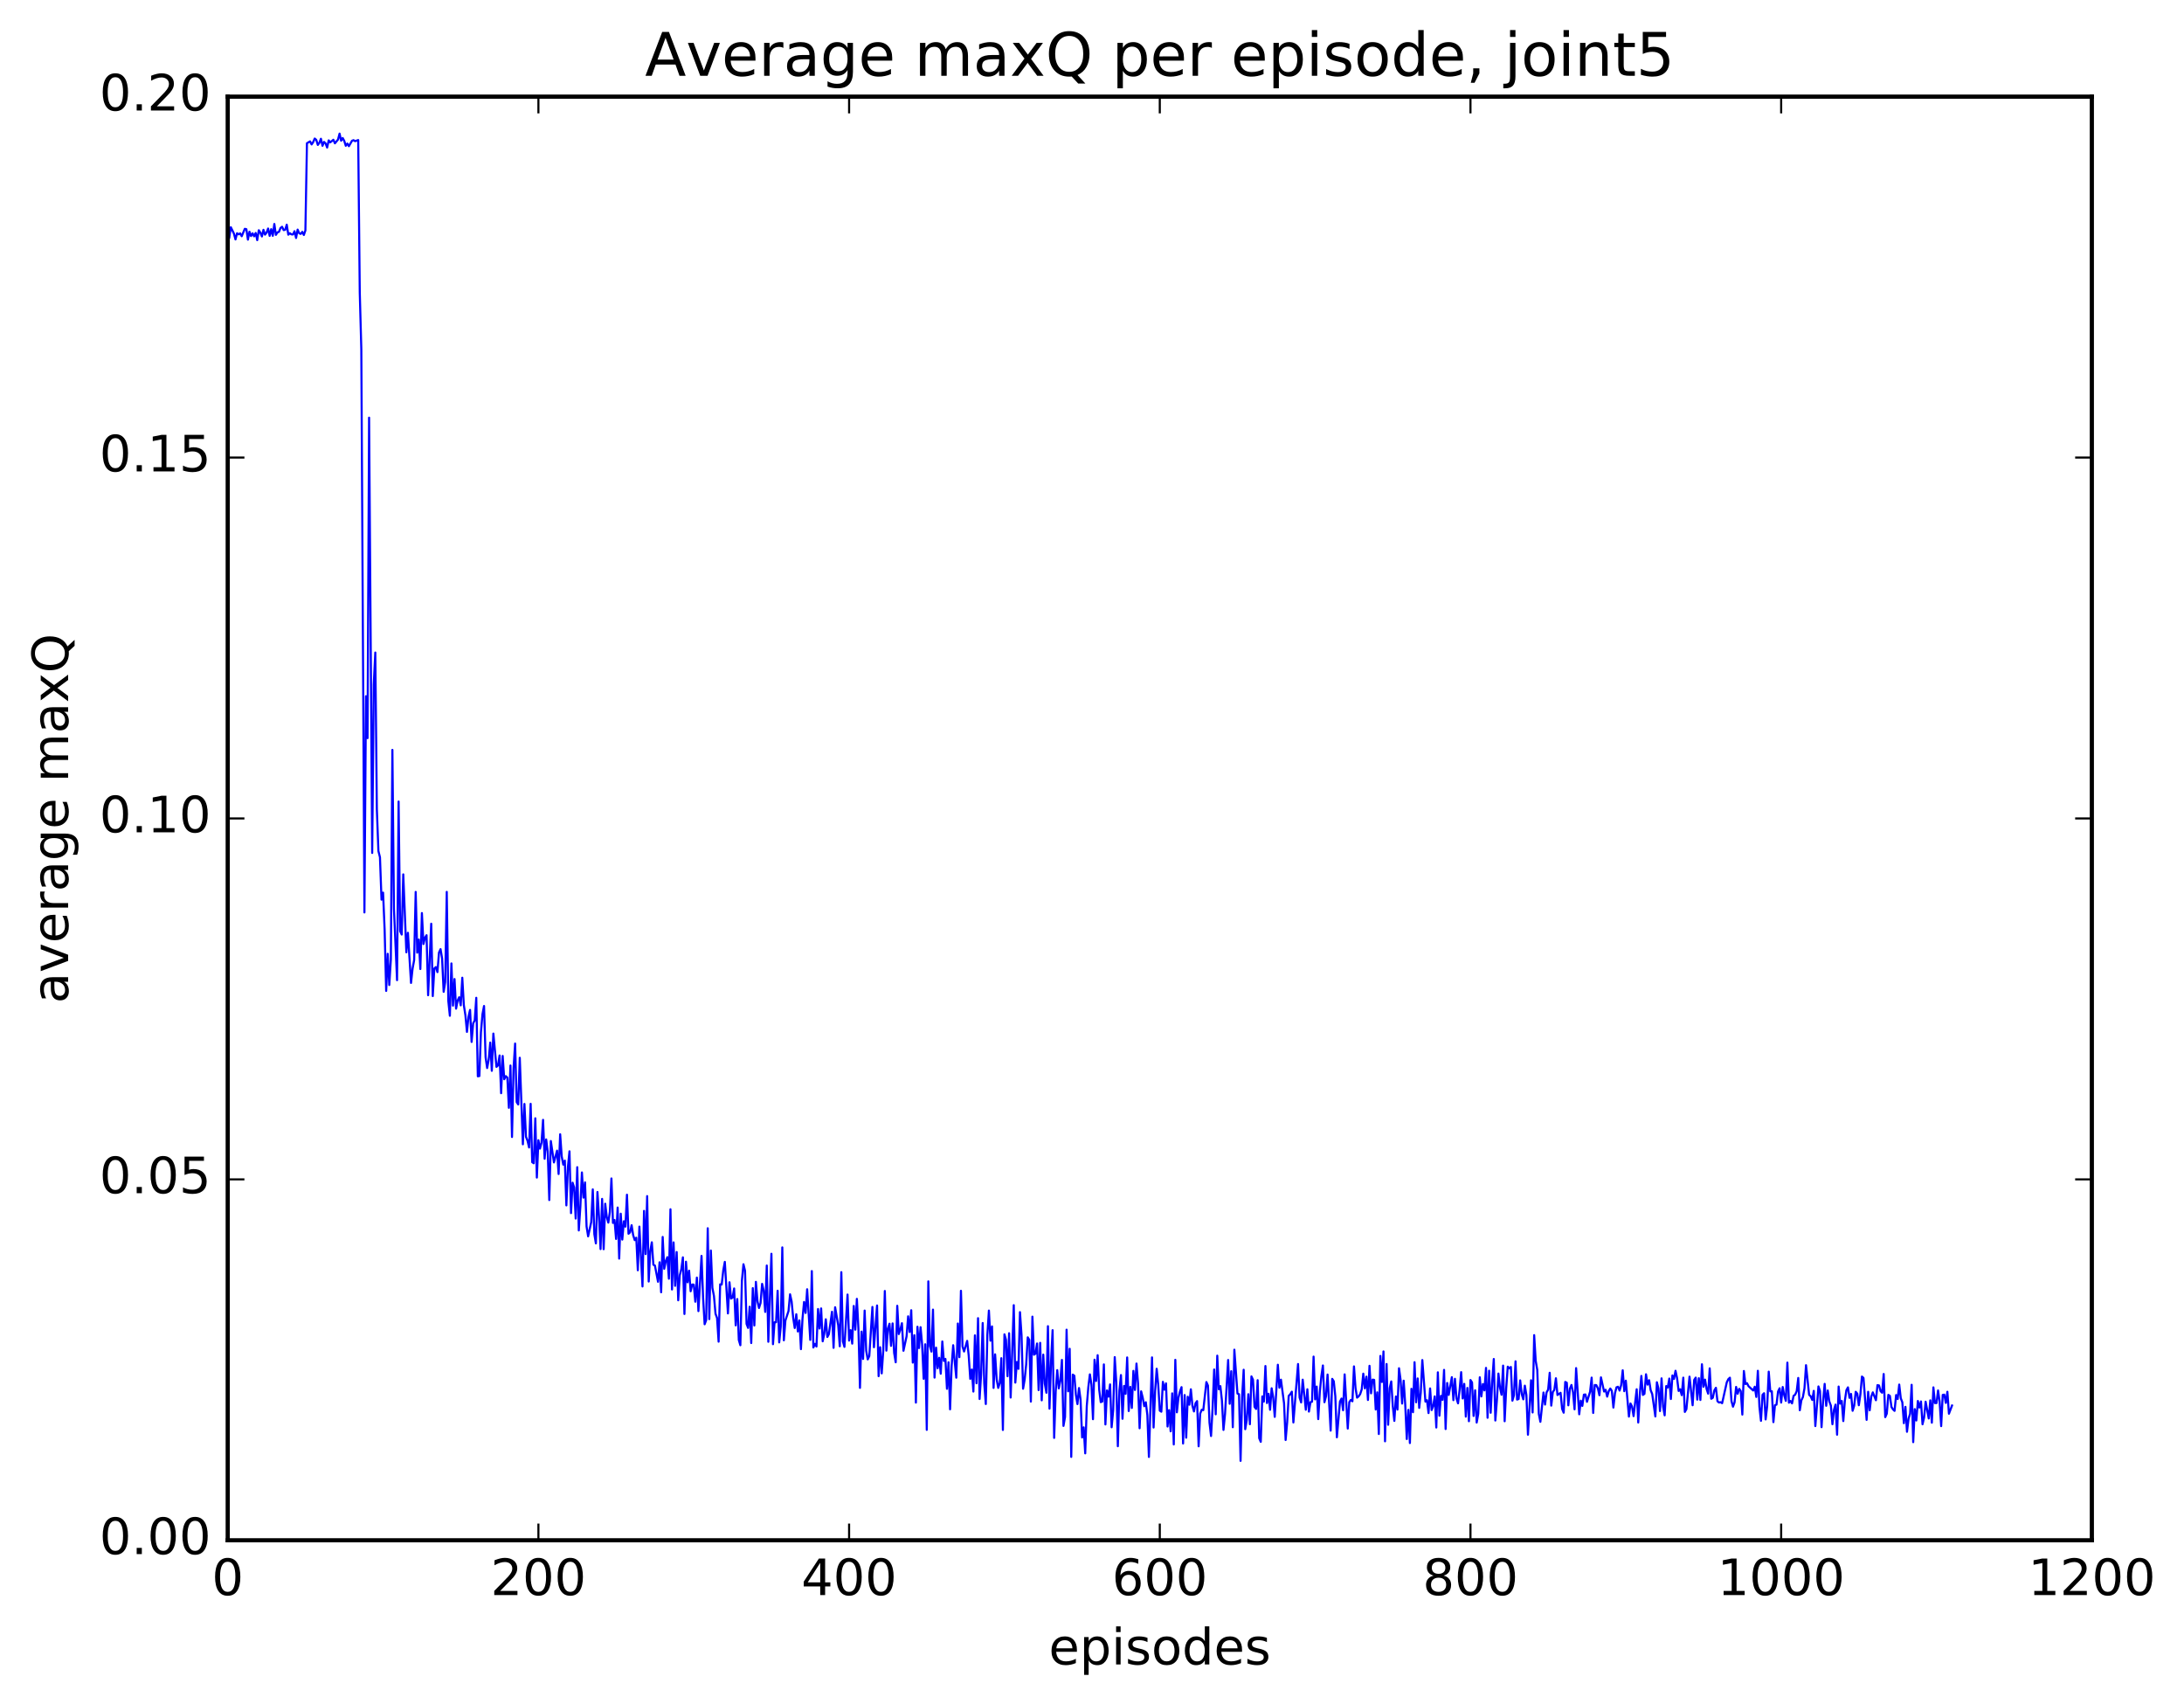 <?xml version="1.0" encoding="utf-8" standalone="no"?>
<!DOCTYPE svg PUBLIC "-//W3C//DTD SVG 1.1//EN"
  "http://www.w3.org/Graphics/SVG/1.1/DTD/svg11.dtd">
<!-- Created with matplotlib (http://matplotlib.org/) -->
<svg height="408pt" version="1.1" viewBox="0 0 523 408" width="523pt" xmlns="http://www.w3.org/2000/svg" xmlns:xlink="http://www.w3.org/1999/xlink">
 <defs>
  <style type="text/css">
*{stroke-linecap:butt;stroke-linejoin:round;stroke-miterlimit:100000;}
  </style>
 </defs>
 <g id="figure_1">
  <g id="patch_1">
   <path d="M 0 408.169 
L 523.403 408.169 
L 523.403 0 
L 0 0 
z
" style="fill:#ffffff;"/>
  </g>
  <g id="axes_1">
   <g id="patch_2">
    <path d="M 54.532 368.742 
L 500.933 368.742 
L 500.933 23.142 
L 54.532 23.142 
z
" style="fill:#ffffff;"/>
   </g>
   <g id="line2d_1">
    <path clip-path="url(#p8a9c9cc03b)" d="M 54.904 56.883 
L 55.276 54.399 
L 56.02 55.93 
L 56.392 57.32 
L 56.764 55.839 
L 57.136 56.11 
L 57.508 55.867 
L 57.88 56.555 
L 58.624 54.781 
L 58.996 54.864 
L 59.368 57.372 
L 59.74 55.472 
L 60.112 56.507 
L 60.484 55.862 
L 60.856 56.572 
L 61.228 55.773 
L 61.6 57.491 
L 61.972 55.12 
L 62.344 55.675 
L 62.717 56.61 
L 63.089 55.019 
L 63.461 56.171 
L 63.833 55.696 
L 64.204 54.707 
L 64.576 56.472 
L 64.948 54.855 
L 65.32 56.451 
L 65.692 53.618 
L 66.064 56.224 
L 66.436 55.632 
L 66.808 55.495 
L 67.18 54.573 
L 67.552 54.294 
L 67.924 55.085 
L 68.296 55.011 
L 68.668 53.794 
L 69.04 56.181 
L 69.412 55.833 
L 69.784 56.107 
L 70.156 56.131 
L 70.528 55.352 
L 70.9 56.973 
L 71.272 54.967 
L 71.644 55.839 
L 72.016 55.999 
L 72.388 55.505 
L 72.76 56.255 
L 73.132 55.171 
L 73.504 34.287 
L 74.249 33.846 
L 74.621 34.574 
L 74.993 34.026 
L 75.365 33.168 
L 75.737 33.486 
L 76.109 34.694 
L 76.481 34.189 
L 76.853 33.219 
L 77.225 34.903 
L 77.597 33.974 
L 77.969 34.345 
L 78.341 35.326 
L 78.713 33.604 
L 79.085 34.081 
L 79.829 33.458 
L 80.201 34.312 
L 80.945 33.41 
L 81.317 31.985 
L 81.689 33.685 
L 82.061 33.041 
L 82.433 33.717 
L 82.805 34.9 
L 83.177 34.368 
L 83.549 34.997 
L 84.293 33.699 
L 84.665 33.557 
L 85.037 33.802 
L 85.781 33.529 
L 86.153 70.062 
L 86.525 83.609 
L 87.269 218.441 
L 87.641 166.674 
L 88.013 176.707 
L 88.385 99.992 
L 89.129 204.196 
L 89.501 163.909 
L 89.873 156.22 
L 90.245 193.776 
L 90.617 203.734 
L 90.989 205.23 
L 91.361 215.375 
L 91.733 213.694 
L 92.105 222.527 
L 92.477 237.226 
L 92.849 228.345 
L 93.221 235.812 
L 93.593 229.77 
L 93.965 179.525 
L 94.337 217.551 
L 95.081 234.652 
L 95.453 191.887 
L 95.825 222.929 
L 96.197 223.729 
L 96.569 209.324 
L 97.312 227.985 
L 97.684 223.317 
L 98.428 235.311 
L 98.8 231.887 
L 99.172 229.859 
L 99.544 213.528 
L 99.916 228.07 
L 100.288 224.928 
L 100.66 231.983 
L 101.032 218.585 
L 101.404 226.002 
L 101.776 224.473 
L 102.148 223.893 
L 102.52 238.259 
L 103.264 221.14 
L 103.636 238.462 
L 104.008 231.84 
L 104.38 231.519 
L 104.752 232.726 
L 105.124 228.047 
L 105.496 227.226 
L 105.868 229.455 
L 106.24 237.44 
L 106.612 235.101 
L 106.984 213.515 
L 107.356 239.609 
L 107.728 243.178 
L 108.1 230.645 
L 108.472 240.749 
L 108.844 234.381 
L 109.216 241.47 
L 109.588 239.53 
L 109.96 238.743 
L 110.332 240.677 
L 110.704 234.066 
L 111.076 240.627 
L 111.448 243.03 
L 111.82 247.034 
L 112.192 243.389 
L 112.564 241.772 
L 112.936 249.439 
L 113.308 244.959 
L 113.68 244.3 
L 114.052 238.874 
L 114.424 257.668 
L 114.796 257.607 
L 115.168 247.109 
L 115.54 242.798 
L 115.912 240.834 
L 116.284 253.107 
L 116.656 255.689 
L 117.028 253.688 
L 117.4 249.596 
L 117.772 256.353 
L 118.144 247.441 
L 118.888 255.408 
L 119.26 255.064 
L 119.632 252.68 
L 120.004 261.713 
L 120.376 252.792 
L 120.749 258.366 
L 121.121 257.63 
L 121.493 257.983 
L 121.865 265.211 
L 122.237 255.086 
L 122.609 272.195 
L 122.981 255.753 
L 123.353 249.825 
L 123.725 263.84 
L 124.097 264.407 
L 124.469 253.232 
L 125.213 273.945 
L 125.585 264.283 
L 125.957 272.16 
L 126.329 273.107 
L 126.701 274.713 
L 127.073 264.252 
L 127.445 278.224 
L 127.817 278.493 
L 128.189 267.72 
L 128.56 281.912 
L 128.933 272.967 
L 129.304 274.976 
L 129.677 273.545 
L 130.048 268.093 
L 130.421 277.408 
L 130.792 272.781 
L 131.165 275.7 
L 131.536 287.293 
L 131.909 273.166 
L 132.653 278.288 
L 133.397 275.461 
L 133.768 281.06 
L 134.141 271.546 
L 134.512 276.829 
L 134.885 278.815 
L 135.256 277.838 
L 135.629 288.571 
L 136 279.379 
L 136.373 275.624 
L 136.744 290.423 
L 137.117 283.134 
L 137.488 284.27 
L 137.861 291.721 
L 138.232 279.427 
L 138.605 294.568 
L 138.976 288.921 
L 139.349 280.685 
L 139.72 286.72 
L 140.093 283.063 
L 140.464 293.62 
L 140.837 295.981 
L 141.581 292.562 
L 141.952 284.738 
L 142.325 295.444 
L 142.696 297.669 
L 143.069 285.364 
L 143.44 291.203 
L 143.812 299.031 
L 144.185 287.016 
L 144.556 299.058 
L 144.929 288.176 
L 145.3 291.327 
L 145.673 292.698 
L 146.044 290.129 
L 146.417 282.124 
L 146.788 292.77 
L 147.161 292.064 
L 147.532 296.604 
L 147.905 289.09 
L 148.276 301.31 
L 148.649 290.564 
L 149.02 296.76 
L 149.393 292.366 
L 149.764 293.664 
L 150.137 286.012 
L 150.508 295.356 
L 150.881 295.036 
L 151.252 293.321 
L 151.625 295.696 
L 151.996 296.884 
L 152.369 296.308 
L 152.74 304.103 
L 153.113 293.653 
L 153.857 307.979 
L 154.228 289.887 
L 154.601 300.226 
L 154.972 286.349 
L 155.345 306.798 
L 155.716 299.545 
L 156.089 297.407 
L 156.46 302.767 
L 156.833 302.977 
L 157.577 306.861 
L 157.948 302.189 
L 158.321 309.37 
L 158.692 296.124 
L 159.065 303.754 
L 159.436 301.897 
L 159.809 300.965 
L 160.18 306.123 
L 160.553 289.502 
L 160.924 308.703 
L 161.297 297.43 
L 161.668 307.827 
L 162.041 299.74 
L 162.412 311.291 
L 162.785 305.305 
L 163.156 303.847 
L 163.529 301.011 
L 163.9 314.573 
L 164.273 302.056 
L 164.644 306.982 
L 165.017 304.201 
L 165.388 309.135 
L 165.761 307.517 
L 166.132 307.533 
L 166.505 311.632 
L 166.876 305.856 
L 167.249 313.882 
L 167.993 300.664 
L 168.364 310.594 
L 168.737 317.03 
L 169.108 316.04 
L 169.481 294.043 
L 169.852 315.797 
L 170.225 299.376 
L 170.596 308.32 
L 170.969 310.255 
L 171.34 314.495 
L 171.713 315.532 
L 172.084 321.199 
L 172.457 307.469 
L 172.828 307.521 
L 173.201 304.117 
L 173.572 302.095 
L 174.316 314.435 
L 174.689 306.974 
L 175.06 310.879 
L 175.433 310.639 
L 175.804 308.457 
L 176.177 317.293 
L 176.548 310.988 
L 176.921 320.794 
L 177.292 322.052 
L 177.665 306.575 
L 178.036 302.662 
L 178.409 304.218 
L 178.78 316.95 
L 179.153 317.909 
L 179.524 312.829 
L 179.897 321.526 
L 180.268 308.379 
L 180.641 317.323 
L 181.012 306.876 
L 181.385 311.502 
L 181.756 313.137 
L 182.129 311.94 
L 182.5 307.355 
L 182.873 308.95 
L 183.244 314.071 
L 183.617 302.971 
L 183.988 321.223 
L 184.732 300.152 
L 185.105 321.801 
L 185.476 316.557 
L 185.849 316.554 
L 186.22 309.004 
L 186.593 321.372 
L 186.964 317.587 
L 187.337 298.628 
L 187.708 320.869 
L 188.081 316.131 
L 188.825 313.863 
L 189.196 309.858 
L 189.569 311.577 
L 189.94 315.455 
L 190.312 317.93 
L 190.685 314.632 
L 191.056 318.758 
L 191.429 316.111 
L 191.8 322.987 
L 192.173 315.7 
L 192.544 311.69 
L 192.917 314.319 
L 193.288 308.651 
L 194.032 320.773 
L 194.405 304.298 
L 194.776 322.592 
L 195.149 321.718 
L 195.52 322.358 
L 195.893 313.382 
L 196.264 318.047 
L 196.637 313.241 
L 197.008 321.111 
L 197.381 319.319 
L 197.752 315.839 
L 198.125 320.07 
L 198.496 319.387 
L 199.24 314.039 
L 199.613 322.676 
L 199.984 312.956 
L 200.728 317.285 
L 201.101 322.302 
L 201.472 304.555 
L 201.845 321.139 
L 202.216 322.445 
L 202.96 309.916 
L 203.333 320.939 
L 203.704 318.442 
L 204.077 321.666 
L 204.448 312.644 
L 204.821 318.329 
L 205.192 310.95 
L 205.565 318.065 
L 205.936 332.256 
L 206.309 318.793 
L 206.68 325.333 
L 207.053 313.75 
L 207.424 323.342 
L 207.797 325.441 
L 208.168 324.649 
L 208.912 312.883 
L 209.285 322.531 
L 210.029 312.535 
L 210.4 329.456 
L 210.773 322.53 
L 211.144 328.789 
L 211.517 323.268 
L 211.888 309.065 
L 212.261 323.345 
L 212.632 318.053 
L 213.005 316.9 
L 213.376 322.204 
L 213.749 316.827 
L 214.12 323.89 
L 214.493 326.133 
L 214.864 312.609 
L 215.237 319.374 
L 215.608 318.269 
L 215.981 316.778 
L 216.352 323.373 
L 217.096 319.917 
L 217.469 315.129 
L 217.84 318.886 
L 218.213 313.672 
L 218.584 326.208 
L 218.957 319.652 
L 219.328 335.786 
L 219.701 317.627 
L 220.072 322.729 
L 220.445 317.73 
L 220.816 321.825 
L 221.189 330.087 
L 221.56 321.821 
L 221.933 342.309 
L 222.304 306.76 
L 222.677 322.245 
L 223.048 323.572 
L 223.421 313.524 
L 223.792 329.803 
L 224.165 322.629 
L 224.536 327.559 
L 224.909 325.064 
L 225.28 328.866 
L 225.653 321.153 
L 226.024 325.814 
L 226.397 325.332 
L 226.768 332.477 
L 227.141 326.133 
L 227.512 337.393 
L 227.885 327.01 
L 228.256 322.046 
L 229 329.823 
L 229.373 316.854 
L 229.744 324.908 
L 230.117 309.019 
L 230.488 322.333 
L 230.861 323.55 
L 231.605 321.007 
L 231.976 324.536 
L 232.349 330.108 
L 232.72 327.859 
L 233.093 333.144 
L 233.464 319.688 
L 233.837 331.151 
L 234.208 315.572 
L 234.581 334.919 
L 234.952 328.925 
L 235.325 316.733 
L 235.696 331.168 
L 236.069 336.126 
L 236.44 319.553 
L 236.812 313.752 
L 237.185 320.957 
L 237.556 317.542 
L 237.929 332.27 
L 238.3 324.235 
L 238.673 330.241 
L 239.044 332.263 
L 239.417 331.102 
L 239.788 325.155 
L 240.161 342.333 
L 240.532 319.442 
L 240.905 320.749 
L 241.276 329.471 
L 241.649 319.175 
L 242.02 334.571 
L 242.764 312.458 
L 243.137 330.995 
L 243.508 326.062 
L 243.881 327.701 
L 244.252 314.128 
L 244.625 319.632 
L 244.996 332.464 
L 245.369 330.315 
L 245.74 326.648 
L 246.113 320.16 
L 246.484 320.761 
L 246.857 335.543 
L 247.228 315.207 
L 247.601 324.319 
L 247.972 324.064 
L 248.345 321.633 
L 248.716 332.793 
L 249.089 321.478 
L 249.46 335.237 
L 249.833 324.299 
L 250.204 331.229 
L 250.577 333.427 
L 250.948 317.488 
L 251.321 337.235 
L 251.692 325.966 
L 252.065 318.444 
L 252.436 344.232 
L 252.809 333.076 
L 253.18 328.013 
L 253.553 332.379 
L 253.924 330.522 
L 254.297 325.564 
L 254.668 341.361 
L 255.041 339.241 
L 255.412 318.33 
L 255.785 333.087 
L 256.156 322.899 
L 256.529 348.783 
L 256.901 329.084 
L 257.272 329.356 
L 257.644 333.931 
L 258.017 336.142 
L 258.389 332.298 
L 258.76 335.055 
L 259.132 344.135 
L 259.505 341.71 
L 259.877 347.936 
L 260.248 336.605 
L 260.62 332.085 
L 260.993 329.024 
L 261.365 331.435 
L 261.736 339.76 
L 262.108 325.515 
L 262.481 330.611 
L 262.853 324.436 
L 263.224 332.689 
L 263.596 335.676 
L 263.969 335.519 
L 264.341 326.644 
L 264.712 341.013 
L 265.084 332.872 
L 265.457 334.37 
L 265.829 331.43 
L 266.2 341.688 
L 266.572 337.649 
L 266.945 324.894 
L 267.317 330.96 
L 267.688 346.225 
L 268.06 332.933 
L 268.433 329.192 
L 268.805 339.654 
L 269.176 331.791 
L 269.548 333.679 
L 269.921 324.974 
L 270.293 337.804 
L 270.664 332.015 
L 271.036 337.061 
L 271.409 328.188 
L 271.781 332.756 
L 272.152 326.437 
L 272.524 331.197 
L 272.897 341.927 
L 273.269 333.089 
L 273.64 334.588 
L 274.012 336.651 
L 274.385 335.696 
L 274.757 338.787 
L 275.128 348.793 
L 275.873 324.963 
L 276.245 341.748 
L 276.616 333.099 
L 276.988 327.683 
L 277.361 331.557 
L 277.733 337.712 
L 278.104 337.966 
L 278.476 330.812 
L 278.849 332.694 
L 279.221 331.177 
L 279.592 341.507 
L 279.964 337.583 
L 280.337 342.66 
L 280.709 333.571 
L 281.08 345.803 
L 281.452 325.541 
L 281.825 338.109 
L 282.197 334.624 
L 282.568 333.111 
L 282.94 332.085 
L 283.312 345.578 
L 283.685 333.975 
L 284.057 344.184 
L 284.428 334.385 
L 284.8 336.289 
L 285.173 332.6 
L 285.545 336.526 
L 285.916 337.899 
L 286.288 335.954 
L 286.661 335.427 
L 287.033 346.247 
L 287.404 338.433 
L 287.776 337.496 
L 288.149 337.592 
L 288.892 330.866 
L 289.264 331.702 
L 289.637 340.593 
L 290.009 343.781 
L 290.38 337.129 
L 290.752 327.861 
L 291.125 338.583 
L 291.497 324.55 
L 291.868 332.591 
L 292.24 331.839 
L 292.613 335.278 
L 292.985 342.325 
L 293.356 338.518 
L 294.101 325.585 
L 294.473 336.066 
L 294.844 328.271 
L 295.216 341.675 
L 295.589 323.116 
L 296.332 333.619 
L 296.704 333.777 
L 297.077 349.734 
L 297.449 334.378 
L 297.82 327.919 
L 298.192 342.152 
L 298.565 339.955 
L 298.937 333.777 
L 299.308 340.965 
L 299.68 329.511 
L 300.053 330.32 
L 300.425 336.81 
L 300.796 337.299 
L 301.168 330.418 
L 301.541 344.299 
L 301.913 345.176 
L 302.284 334.303 
L 302.656 335.553 
L 303.029 327.027 
L 303.401 335.898 
L 303.772 333.658 
L 304.144 337.501 
L 304.517 332.353 
L 304.889 334.558 
L 305.26 339.196 
L 306.005 326.723 
L 306.377 332.217 
L 306.748 330.296 
L 307.493 335.97 
L 307.865 344.737 
L 308.236 340.489 
L 308.608 334.171 
L 308.981 333.776 
L 309.353 333.173 
L 309.724 340.538 
L 310.841 326.547 
L 311.212 334.567 
L 311.584 335.749 
L 311.957 330.294 
L 312.7 337.497 
L 313.072 332.593 
L 313.445 337.939 
L 313.817 335.685 
L 314.188 335.578 
L 314.56 324.773 
L 314.933 335.005 
L 315.305 331.946 
L 315.676 339.735 
L 316.048 333.31 
L 316.421 329.499 
L 316.793 326.896 
L 317.164 335.693 
L 317.536 334.265 
L 317.909 329.068 
L 318.652 342.489 
L 319.024 330.1 
L 319.397 330.68 
L 319.769 334.26 
L 320.14 344.092 
L 320.885 335.529 
L 321.257 334.813 
L 321.628 337.621 
L 322 329.029 
L 322.745 341.998 
L 323.116 335.675 
L 323.488 335.132 
L 323.861 335.473 
L 324.233 327.117 
L 324.604 332.277 
L 324.976 334.601 
L 325.349 334.296 
L 325.721 333.738 
L 326.092 332.607 
L 326.464 328.856 
L 326.837 332.37 
L 327.209 329.571 
L 327.58 335.156 
L 327.952 326.976 
L 328.325 333.563 
L 328.697 330.282 
L 329.068 330.348 
L 329.44 337.439 
L 329.812 333.324 
L 330.185 343.305 
L 330.557 324.615 
L 330.928 330.85 
L 331.3 323.536 
L 331.673 345.05 
L 332.045 326.546 
L 332.416 341.093 
L 332.788 332.318 
L 333.161 330.716 
L 333.533 336.659 
L 333.904 340.163 
L 334.276 334.321 
L 334.649 337.454 
L 335.021 327.559 
L 335.392 330.306 
L 335.764 336.016 
L 336.137 330.538 
L 336.509 336.221 
L 336.88 344.503 
L 337.252 337.522 
L 337.625 345.466 
L 337.997 332.476 
L 338.368 338.087 
L 338.74 326.113 
L 339.113 335.713 
L 339.485 330 
L 339.856 337.052 
L 340.228 333.401 
L 340.601 325.598 
L 341.344 335.541 
L 341.716 335.201 
L 342.089 338.291 
L 342.461 332.393 
L 342.832 337.57 
L 343.204 336.595 
L 343.577 334.301 
L 343.949 341.746 
L 344.32 328.536 
L 344.692 338.918 
L 345.065 334.17 
L 345.437 335.121 
L 345.808 327.951 
L 346.18 342.112 
L 346.553 331.09 
L 346.925 333.934 
L 347.668 329.699 
L 348.041 335.2 
L 348.413 330.09 
L 348.784 334.802 
L 349.156 335.961 
L 349.529 332.732 
L 349.901 328.494 
L 350.272 334.786 
L 350.644 331.306 
L 351.017 339.146 
L 351.389 332.273 
L 351.76 340.243 
L 352.132 330.381 
L 352.505 330.955 
L 352.877 338.979 
L 353.248 332.835 
L 353.62 340.563 
L 353.993 338.462 
L 354.365 329.724 
L 354.736 334.302 
L 355.108 331.34 
L 355.481 332.859 
L 355.853 327.474 
L 356.224 339.416 
L 356.596 328.15 
L 356.969 338.216 
L 357.341 330.624 
L 357.712 325.345 
L 358.084 340.071 
L 358.457 335.302 
L 358.829 328.832 
L 359.2 332.209 
L 359.572 333.912 
L 359.945 326.927 
L 360.317 340.245 
L 360.688 332.36 
L 361.06 327.182 
L 361.433 327.583 
L 361.805 327.254 
L 362.176 335.318 
L 362.548 334.012 
L 362.921 325.9 
L 363.293 335.06 
L 363.664 334.923 
L 364.036 330.461 
L 364.409 333.751 
L 364.781 335.005 
L 365.152 331.729 
L 365.524 333.959 
L 365.897 343.47 
L 366.64 330.435 
L 367.012 338.147 
L 367.385 319.631 
L 367.757 325.814 
L 368.128 327.966 
L 368.5 338.499 
L 368.873 340.38 
L 369.616 333.37 
L 369.988 336.255 
L 370.361 333.334 
L 370.733 332.671 
L 371.104 328.642 
L 371.476 336.509 
L 371.849 333.268 
L 372.221 332.703 
L 372.592 329.956 
L 372.964 333.969 
L 373.709 333.44 
L 374.08 337.295 
L 374.452 338.2 
L 374.825 330.837 
L 375.197 331.024 
L 375.568 336.436 
L 375.94 332.45 
L 376.312 331.561 
L 376.685 333.274 
L 377.057 337.396 
L 377.428 327.526 
L 378.173 338.581 
L 378.545 335.321 
L 378.916 336.582 
L 379.288 333.889 
L 379.661 333.836 
L 380.033 335.593 
L 380.776 333.175 
L 381.149 329.803 
L 381.521 338.259 
L 381.892 331.573 
L 382.264 331.604 
L 382.637 332.368 
L 383.009 334.019 
L 383.38 329.741 
L 384.125 333.131 
L 384.497 332.713 
L 384.868 334.352 
L 385.24 333.059 
L 385.613 332.414 
L 385.985 332.985 
L 386.356 336.973 
L 386.728 333.577 
L 387.101 332.121 
L 387.473 331.985 
L 387.844 332.908 
L 388.216 331.589 
L 388.589 328.048 
L 388.961 333.057 
L 389.332 330.535 
L 390.077 339.134 
L 390.449 335.997 
L 390.82 336.719 
L 391.192 339.027 
L 391.937 332.592 
L 392.308 340.553 
L 392.68 333.807 
L 393.053 329.396 
L 393.425 333.95 
L 393.796 333.683 
L 394.168 329.003 
L 394.541 331.483 
L 394.913 330.424 
L 395.284 332.812 
L 395.656 333.739 
L 396.401 339.101 
L 396.772 330.913 
L 397.144 332.408 
L 397.517 337.809 
L 397.889 329.981 
L 398.26 336.75 
L 398.632 338.834 
L 399.005 331.827 
L 399.377 332.183 
L 399.748 330.027 
L 400.12 334.921 
L 400.493 329.284 
L 400.865 330.116 
L 401.236 328.165 
L 401.608 329.947 
L 401.981 332.991 
L 402.353 332.598 
L 402.724 334 
L 403.096 329.812 
L 403.469 338.018 
L 403.841 337.361 
L 404.584 329.572 
L 405.329 336.417 
L 405.7 330.367 
L 406.072 329.802 
L 406.445 335.067 
L 406.817 329.948 
L 407.188 335.15 
L 407.56 326.607 
L 407.933 331.996 
L 408.305 330.285 
L 408.676 332.52 
L 409.048 333.642 
L 409.421 327.584 
L 409.793 334.864 
L 410.164 334.639 
L 410.536 332.847 
L 410.909 332.239 
L 411.281 335.462 
L 411.652 335.767 
L 412.024 335.68 
L 412.397 335.927 
L 413.512 330.927 
L 413.885 330.168 
L 414.257 329.822 
L 414.628 335.395 
L 415 336.763 
L 415.373 335.729 
L 415.745 332.029 
L 416.116 333.667 
L 416.488 332.483 
L 416.861 333.035 
L 417.233 338.652 
L 417.604 328.216 
L 417.976 331.351 
L 418.349 331.133 
L 418.721 331.865 
L 419.837 332.887 
L 420.209 331.987 
L 420.58 334.429 
L 420.952 328.168 
L 421.325 336.775 
L 421.697 340.15 
L 422.068 333.91 
L 422.44 333.541 
L 422.812 339.813 
L 423.185 336.605 
L 423.557 328.375 
L 423.928 333.087 
L 424.3 333.068 
L 424.673 340.462 
L 425.045 336.411 
L 425.416 336.272 
L 425.788 333.122 
L 426.161 332.355 
L 426.533 335.779 
L 426.904 332.049 
L 427.276 334.059 
L 427.649 335.369 
L 428.021 326.211 
L 428.392 335.804 
L 428.764 335.388 
L 429.137 335.972 
L 429.509 334.157 
L 429.88 333.892 
L 430.252 333.068 
L 430.625 329.883 
L 430.997 337.613 
L 431.368 335.252 
L 431.74 334.46 
L 432.113 332.364 
L 432.485 326.828 
L 433.228 333.929 
L 433.601 334.273 
L 433.973 335.141 
L 434.344 332.975 
L 434.716 341.405 
L 435.461 331.915 
L 435.832 333.002 
L 436.204 341.665 
L 436.577 335.413 
L 436.949 331.299 
L 437.32 336.548 
L 437.692 332.885 
L 438.065 335.505 
L 438.437 336.502 
L 438.808 340.965 
L 439.18 337.516 
L 439.553 336.266 
L 439.925 343.469 
L 440.296 331.942 
L 440.668 336.031 
L 441.041 335.396 
L 441.413 340.208 
L 441.784 335.34 
L 442.156 332.808 
L 442.529 332.135 
L 442.901 334.646 
L 443.272 333.714 
L 443.644 337.744 
L 444.017 336.528 
L 444.389 333.195 
L 444.76 333.643 
L 445.132 336.417 
L 445.505 333.817 
L 445.877 329.549 
L 446.248 329.878 
L 446.993 339.916 
L 447.365 333.198 
L 447.736 337.629 
L 448.108 334.34 
L 448.481 333.334 
L 449.224 335.217 
L 449.596 331.603 
L 449.969 331.677 
L 450.341 333.059 
L 450.712 333.421 
L 451.084 328.935 
L 451.457 339.263 
L 451.829 338.428 
L 452.2 333.927 
L 452.572 334.175 
L 452.945 336.835 
L 453.317 337.407 
L 453.688 337.765 
L 454.06 333.975 
L 454.433 334.935 
L 454.805 331.467 
L 455.176 334.749 
L 455.548 335.699 
L 455.921 340.716 
L 456.293 336.803 
L 456.664 342.769 
L 457.036 339.66 
L 457.409 338.443 
L 457.781 331.521 
L 458.152 345.253 
L 458.524 337.348 
L 458.897 340.07 
L 459.269 335.391 
L 459.64 336.972 
L 460.012 335.509 
L 460.385 340.977 
L 460.757 339.388 
L 461.128 335.571 
L 461.873 339.585 
L 462.245 335.24 
L 462.616 340.594 
L 462.988 332.138 
L 463.361 335.892 
L 463.733 335.898 
L 464.104 332.877 
L 464.476 335.516 
L 464.849 341.416 
L 465.221 333.946 
L 465.592 333.877 
L 465.964 335.859 
L 466.337 333.19 
L 466.709 338.447 
L 467.452 336.485 
L 467.452 336.485 
" style="fill:none;stroke:#0000ff;stroke-linecap:square;stroke-width:0.5;"/>
   </g>
   <g id="patch_3">
    <path d="M 54.532 368.742 
L 500.933 368.742 
" style="fill:none;stroke:#000000;stroke-linecap:square;stroke-linejoin:miter;"/>
   </g>
   <g id="patch_4">
    <path d="M 500.933 368.742 
L 500.933 23.142 
" style="fill:none;stroke:#000000;stroke-linecap:square;stroke-linejoin:miter;"/>
   </g>
   <g id="patch_5">
    <path d="M 54.532 368.742 
L 54.532 23.142 
" style="fill:none;stroke:#000000;stroke-linecap:square;stroke-linejoin:miter;"/>
   </g>
   <g id="patch_6">
    <path d="M 54.532 23.142 
L 500.933 23.142 
" style="fill:none;stroke:#000000;stroke-linecap:square;stroke-linejoin:miter;"/>
   </g>
   <g id="matplotlib.axis_1">
    <g id="xtick_1">
     <g id="line2d_2">
      <defs>
       <path d="M 0 0 
L 0 -4 
" id="mfbad1d995c" style="stroke:#000000;stroke-width:0.5;"/>
      </defs>
      <g>
       <use style="stroke:#000000;stroke-width:0.5;" x="54.532" xlink:href="#mfbad1d995c" y="368.742"/>
      </g>
     </g>
     <g id="line2d_3">
      <defs>
       <path d="M 0 0 
L 0 4 
" id="me446e30f60" style="stroke:#000000;stroke-width:0.5;"/>
      </defs>
      <g>
       <use style="stroke:#000000;stroke-width:0.5;" x="54.532" xlink:href="#me446e30f60" y="23.142"/>
      </g>
     </g>
     <g id="text_1">
      <!-- 0 -->
      <defs>
       <path d="M 31.781 66.406 
Q 24.172 66.406 20.328 58.906 
Q 16.5 51.422 16.5 36.375 
Q 16.5 21.391 20.328 13.891 
Q 24.172 6.391 31.781 6.391 
Q 39.453 6.391 43.281 13.891 
Q 47.125 21.391 47.125 36.375 
Q 47.125 51.422 43.281 58.906 
Q 39.453 66.406 31.781 66.406 
M 31.781 74.219 
Q 44.047 74.219 50.516 64.516 
Q 56.984 54.828 56.984 36.375 
Q 56.984 17.969 50.516 8.266 
Q 44.047 -1.422 31.781 -1.422 
Q 19.531 -1.422 13.062 8.266 
Q 6.594 17.969 6.594 36.375 
Q 6.594 54.828 13.062 64.516 
Q 19.531 74.219 31.781 74.219 
" id="BitstreamVeraSans-Roman-30"/>
      </defs>
      <g transform="translate(50.715 381.86)scale(0.12 -0.12)">
       <use xlink:href="#BitstreamVeraSans-Roman-30"/>
      </g>
     </g>
    </g>
    <g id="xtick_2">
     <g id="line2d_4">
      <g>
       <use style="stroke:#000000;stroke-width:0.5;" x="128.933" xlink:href="#mfbad1d995c" y="368.742"/>
      </g>
     </g>
     <g id="line2d_5">
      <g>
       <use style="stroke:#000000;stroke-width:0.5;" x="128.933" xlink:href="#me446e30f60" y="23.142"/>
      </g>
     </g>
     <g id="text_2">
      <!-- 200 -->
      <defs>
       <path d="M 19.188 8.297 
L 53.609 8.297 
L 53.609 0 
L 7.328 0 
L 7.328 8.297 
Q 12.938 14.109 22.625 23.891 
Q 32.328 33.688 34.812 36.531 
Q 39.547 41.844 41.422 45.531 
Q 43.312 49.219 43.312 52.781 
Q 43.312 58.594 39.234 62.25 
Q 35.156 65.922 28.609 65.922 
Q 23.969 65.922 18.812 64.312 
Q 13.672 62.703 7.812 59.422 
L 7.812 69.391 
Q 13.766 71.781 18.938 73 
Q 24.125 74.219 28.422 74.219 
Q 39.75 74.219 46.484 68.547 
Q 53.219 62.891 53.219 53.422 
Q 53.219 48.922 51.531 44.891 
Q 49.859 40.875 45.406 35.406 
Q 44.188 33.984 37.641 27.219 
Q 31.109 20.453 19.188 8.297 
" id="BitstreamVeraSans-Roman-32"/>
      </defs>
      <g transform="translate(117.48 381.86)scale(0.12 -0.12)">
       <use xlink:href="#BitstreamVeraSans-Roman-32"/>
       <use x="63.623" xlink:href="#BitstreamVeraSans-Roman-30"/>
       <use x="127.246" xlink:href="#BitstreamVeraSans-Roman-30"/>
      </g>
     </g>
    </g>
    <g id="xtick_3">
     <g id="line2d_6">
      <g>
       <use style="stroke:#000000;stroke-width:0.5;" x="203.333" xlink:href="#mfbad1d995c" y="368.742"/>
      </g>
     </g>
     <g id="line2d_7">
      <g>
       <use style="stroke:#000000;stroke-width:0.5;" x="203.333" xlink:href="#me446e30f60" y="23.142"/>
      </g>
     </g>
     <g id="text_3">
      <!-- 400 -->
      <defs>
       <path d="M 37.797 64.312 
L 12.891 25.391 
L 37.797 25.391 
z
M 35.203 72.906 
L 47.609 72.906 
L 47.609 25.391 
L 58.016 25.391 
L 58.016 17.188 
L 47.609 17.188 
L 47.609 0 
L 37.797 0 
L 37.797 17.188 
L 4.891 17.188 
L 4.891 26.703 
z
" id="BitstreamVeraSans-Roman-34"/>
      </defs>
      <g transform="translate(191.88 381.86)scale(0.12 -0.12)">
       <use xlink:href="#BitstreamVeraSans-Roman-34"/>
       <use x="63.623" xlink:href="#BitstreamVeraSans-Roman-30"/>
       <use x="127.246" xlink:href="#BitstreamVeraSans-Roman-30"/>
      </g>
     </g>
    </g>
    <g id="xtick_4">
     <g id="line2d_8">
      <g>
       <use style="stroke:#000000;stroke-width:0.5;" x="277.733" xlink:href="#mfbad1d995c" y="368.742"/>
      </g>
     </g>
     <g id="line2d_9">
      <g>
       <use style="stroke:#000000;stroke-width:0.5;" x="277.733" xlink:href="#me446e30f60" y="23.142"/>
      </g>
     </g>
     <g id="text_4">
      <!-- 600 -->
      <defs>
       <path d="M 33.016 40.375 
Q 26.375 40.375 22.484 35.828 
Q 18.609 31.297 18.609 23.391 
Q 18.609 15.531 22.484 10.953 
Q 26.375 6.391 33.016 6.391 
Q 39.656 6.391 43.531 10.953 
Q 47.406 15.531 47.406 23.391 
Q 47.406 31.297 43.531 35.828 
Q 39.656 40.375 33.016 40.375 
M 52.594 71.297 
L 52.594 62.312 
Q 48.875 64.062 45.094 64.984 
Q 41.312 65.922 37.594 65.922 
Q 27.828 65.922 22.672 59.328 
Q 17.531 52.734 16.797 39.406 
Q 19.672 43.656 24.016 45.922 
Q 28.375 48.188 33.594 48.188 
Q 44.578 48.188 50.953 41.516 
Q 57.328 34.859 57.328 23.391 
Q 57.328 12.156 50.688 5.359 
Q 44.047 -1.422 33.016 -1.422 
Q 20.359 -1.422 13.672 8.266 
Q 6.984 17.969 6.984 36.375 
Q 6.984 53.656 15.188 63.938 
Q 23.391 74.219 37.203 74.219 
Q 40.922 74.219 44.703 73.484 
Q 48.484 72.75 52.594 71.297 
" id="BitstreamVeraSans-Roman-36"/>
      </defs>
      <g transform="translate(266.28 381.86)scale(0.12 -0.12)">
       <use xlink:href="#BitstreamVeraSans-Roman-36"/>
       <use x="63.623" xlink:href="#BitstreamVeraSans-Roman-30"/>
       <use x="127.246" xlink:href="#BitstreamVeraSans-Roman-30"/>
      </g>
     </g>
    </g>
    <g id="xtick_5">
     <g id="line2d_10">
      <g>
       <use style="stroke:#000000;stroke-width:0.5;" x="352.132" xlink:href="#mfbad1d995c" y="368.742"/>
      </g>
     </g>
     <g id="line2d_11">
      <g>
       <use style="stroke:#000000;stroke-width:0.5;" x="352.132" xlink:href="#me446e30f60" y="23.142"/>
      </g>
     </g>
     <g id="text_5">
      <!-- 800 -->
      <defs>
       <path d="M 31.781 34.625 
Q 24.75 34.625 20.719 30.859 
Q 16.703 27.094 16.703 20.516 
Q 16.703 13.922 20.719 10.156 
Q 24.75 6.391 31.781 6.391 
Q 38.812 6.391 42.859 10.172 
Q 46.922 13.969 46.922 20.516 
Q 46.922 27.094 42.891 30.859 
Q 38.875 34.625 31.781 34.625 
M 21.922 38.812 
Q 15.578 40.375 12.031 44.719 
Q 8.5 49.078 8.5 55.328 
Q 8.5 64.062 14.719 69.141 
Q 20.953 74.219 31.781 74.219 
Q 42.672 74.219 48.875 69.141 
Q 55.078 64.062 55.078 55.328 
Q 55.078 49.078 51.531 44.719 
Q 48 40.375 41.703 38.812 
Q 48.828 37.156 52.797 32.312 
Q 56.781 27.484 56.781 20.516 
Q 56.781 9.906 50.312 4.234 
Q 43.844 -1.422 31.781 -1.422 
Q 19.734 -1.422 13.25 4.234 
Q 6.781 9.906 6.781 20.516 
Q 6.781 27.484 10.781 32.312 
Q 14.797 37.156 21.922 38.812 
M 18.312 54.391 
Q 18.312 48.734 21.844 45.562 
Q 25.391 42.391 31.781 42.391 
Q 38.141 42.391 41.719 45.562 
Q 45.312 48.734 45.312 54.391 
Q 45.312 60.062 41.719 63.234 
Q 38.141 66.406 31.781 66.406 
Q 25.391 66.406 21.844 63.234 
Q 18.312 60.062 18.312 54.391 
" id="BitstreamVeraSans-Roman-38"/>
      </defs>
      <g transform="translate(340.68 381.86)scale(0.12 -0.12)">
       <use xlink:href="#BitstreamVeraSans-Roman-38"/>
       <use x="63.623" xlink:href="#BitstreamVeraSans-Roman-30"/>
       <use x="127.246" xlink:href="#BitstreamVeraSans-Roman-30"/>
      </g>
     </g>
    </g>
    <g id="xtick_6">
     <g id="line2d_12">
      <g>
       <use style="stroke:#000000;stroke-width:0.5;" x="426.533" xlink:href="#mfbad1d995c" y="368.742"/>
      </g>
     </g>
     <g id="line2d_13">
      <g>
       <use style="stroke:#000000;stroke-width:0.5;" x="426.533" xlink:href="#me446e30f60" y="23.142"/>
      </g>
     </g>
     <g id="text_6">
      <!-- 1000 -->
      <defs>
       <path d="M 12.406 8.297 
L 28.516 8.297 
L 28.516 63.922 
L 10.984 60.406 
L 10.984 69.391 
L 28.422 72.906 
L 38.281 72.906 
L 38.281 8.297 
L 54.391 8.297 
L 54.391 0 
L 12.406 0 
z
" id="BitstreamVeraSans-Roman-31"/>
      </defs>
      <g transform="translate(411.262 381.86)scale(0.12 -0.12)">
       <use xlink:href="#BitstreamVeraSans-Roman-31"/>
       <use x="63.623" xlink:href="#BitstreamVeraSans-Roman-30"/>
       <use x="127.246" xlink:href="#BitstreamVeraSans-Roman-30"/>
       <use x="190.869" xlink:href="#BitstreamVeraSans-Roman-30"/>
      </g>
     </g>
    </g>
    <g id="xtick_7">
     <g id="line2d_14">
      <g>
       <use style="stroke:#000000;stroke-width:0.5;" x="500.933" xlink:href="#mfbad1d995c" y="368.742"/>
      </g>
     </g>
     <g id="line2d_15">
      <g>
       <use style="stroke:#000000;stroke-width:0.5;" x="500.933" xlink:href="#me446e30f60" y="23.142"/>
      </g>
     </g>
     <g id="text_7">
      <!-- 1200 -->
      <g transform="translate(485.663 381.86)scale(0.12 -0.12)">
       <use xlink:href="#BitstreamVeraSans-Roman-31"/>
       <use x="63.623" xlink:href="#BitstreamVeraSans-Roman-32"/>
       <use x="127.246" xlink:href="#BitstreamVeraSans-Roman-30"/>
       <use x="190.869" xlink:href="#BitstreamVeraSans-Roman-30"/>
      </g>
     </g>
    </g>
    <g id="text_8">
     <!-- episodes -->
     <defs>
      <path d="M 9.422 54.688 
L 18.406 54.688 
L 18.406 0 
L 9.422 0 
z
M 9.422 75.984 
L 18.406 75.984 
L 18.406 64.594 
L 9.422 64.594 
z
" id="BitstreamVeraSans-Roman-69"/>
      <path d="M 45.406 46.391 
L 45.406 75.984 
L 54.391 75.984 
L 54.391 0 
L 45.406 0 
L 45.406 8.203 
Q 42.578 3.328 38.25 0.953 
Q 33.938 -1.422 27.875 -1.422 
Q 17.969 -1.422 11.734 6.484 
Q 5.516 14.406 5.516 27.297 
Q 5.516 40.188 11.734 48.094 
Q 17.969 56 27.875 56 
Q 33.938 56 38.25 53.625 
Q 42.578 51.266 45.406 46.391 
M 14.797 27.297 
Q 14.797 17.391 18.875 11.75 
Q 22.953 6.109 30.078 6.109 
Q 37.203 6.109 41.297 11.75 
Q 45.406 17.391 45.406 27.297 
Q 45.406 37.203 41.297 42.844 
Q 37.203 48.484 30.078 48.484 
Q 22.953 48.484 18.875 42.844 
Q 14.797 37.203 14.797 27.297 
" id="BitstreamVeraSans-Roman-64"/>
      <path d="M 30.609 48.391 
Q 23.391 48.391 19.188 42.75 
Q 14.984 37.109 14.984 27.297 
Q 14.984 17.484 19.156 11.844 
Q 23.344 6.203 30.609 6.203 
Q 37.797 6.203 41.984 11.859 
Q 46.188 17.531 46.188 27.297 
Q 46.188 37.016 41.984 42.703 
Q 37.797 48.391 30.609 48.391 
M 30.609 56 
Q 42.328 56 49.016 48.375 
Q 55.719 40.766 55.719 27.297 
Q 55.719 13.875 49.016 6.219 
Q 42.328 -1.422 30.609 -1.422 
Q 18.844 -1.422 12.172 6.219 
Q 5.516 13.875 5.516 27.297 
Q 5.516 40.766 12.172 48.375 
Q 18.844 56 30.609 56 
" id="BitstreamVeraSans-Roman-6f"/>
      <path d="M 18.109 8.203 
L 18.109 -20.797 
L 9.078 -20.797 
L 9.078 54.688 
L 18.109 54.688 
L 18.109 46.391 
Q 20.953 51.266 25.266 53.625 
Q 29.594 56 35.594 56 
Q 45.562 56 51.781 48.094 
Q 58.016 40.188 58.016 27.297 
Q 58.016 14.406 51.781 6.484 
Q 45.562 -1.422 35.594 -1.422 
Q 29.594 -1.422 25.266 0.953 
Q 20.953 3.328 18.109 8.203 
M 48.688 27.297 
Q 48.688 37.203 44.609 42.844 
Q 40.531 48.484 33.406 48.484 
Q 26.266 48.484 22.188 42.844 
Q 18.109 37.203 18.109 27.297 
Q 18.109 17.391 22.188 11.75 
Q 26.266 6.109 33.406 6.109 
Q 40.531 6.109 44.609 11.75 
Q 48.688 17.391 48.688 27.297 
" id="BitstreamVeraSans-Roman-70"/>
      <path d="M 44.281 53.078 
L 44.281 44.578 
Q 40.484 46.531 36.375 47.5 
Q 32.281 48.484 27.875 48.484 
Q 21.188 48.484 17.844 46.438 
Q 14.5 44.391 14.5 40.281 
Q 14.5 37.156 16.891 35.375 
Q 19.281 33.594 26.516 31.984 
L 29.594 31.297 
Q 39.156 29.25 43.188 25.516 
Q 47.219 21.781 47.219 15.094 
Q 47.219 7.469 41.188 3.016 
Q 35.156 -1.422 24.609 -1.422 
Q 20.219 -1.422 15.453 -0.562 
Q 10.688 0.297 5.422 2 
L 5.422 11.281 
Q 10.406 8.688 15.234 7.391 
Q 20.062 6.109 24.812 6.109 
Q 31.156 6.109 34.562 8.281 
Q 37.984 10.453 37.984 14.406 
Q 37.984 18.062 35.516 20.016 
Q 33.062 21.969 24.703 23.781 
L 21.578 24.516 
Q 13.234 26.266 9.516 29.906 
Q 5.812 33.547 5.812 39.891 
Q 5.812 47.609 11.281 51.797 
Q 16.75 56 26.812 56 
Q 31.781 56 36.172 55.266 
Q 40.578 54.547 44.281 53.078 
" id="BitstreamVeraSans-Roman-73"/>
      <path d="M 56.203 29.594 
L 56.203 25.203 
L 14.891 25.203 
Q 15.484 15.922 20.484 11.062 
Q 25.484 6.203 34.422 6.203 
Q 39.594 6.203 44.453 7.469 
Q 49.312 8.734 54.109 11.281 
L 54.109 2.781 
Q 49.266 0.734 44.188 -0.344 
Q 39.109 -1.422 33.891 -1.422 
Q 20.797 -1.422 13.156 6.188 
Q 5.516 13.812 5.516 26.812 
Q 5.516 40.234 12.766 48.109 
Q 20.016 56 32.328 56 
Q 43.359 56 49.781 48.891 
Q 56.203 41.797 56.203 29.594 
M 47.219 32.234 
Q 47.125 39.594 43.094 43.984 
Q 39.062 48.391 32.422 48.391 
Q 24.906 48.391 20.391 44.141 
Q 15.875 39.891 15.188 32.172 
z
" id="BitstreamVeraSans-Roman-65"/>
     </defs>
     <g transform="translate(251.141 398.474)scale(0.12 -0.12)">
      <use xlink:href="#BitstreamVeraSans-Roman-65"/>
      <use x="61.523" xlink:href="#BitstreamVeraSans-Roman-70"/>
      <use x="125.0" xlink:href="#BitstreamVeraSans-Roman-69"/>
      <use x="152.783" xlink:href="#BitstreamVeraSans-Roman-73"/>
      <use x="204.883" xlink:href="#BitstreamVeraSans-Roman-6f"/>
      <use x="266.064" xlink:href="#BitstreamVeraSans-Roman-64"/>
      <use x="329.541" xlink:href="#BitstreamVeraSans-Roman-65"/>
      <use x="391.064" xlink:href="#BitstreamVeraSans-Roman-73"/>
     </g>
    </g>
   </g>
   <g id="matplotlib.axis_2">
    <g id="ytick_1">
     <g id="line2d_16">
      <defs>
       <path d="M 0 0 
L 4 0 
" id="m735ddc556e" style="stroke:#000000;stroke-width:0.5;"/>
      </defs>
      <g>
       <use style="stroke:#000000;stroke-width:0.5;" x="54.532" xlink:href="#m735ddc556e" y="368.742"/>
      </g>
     </g>
     <g id="line2d_17">
      <defs>
       <path d="M 0 0 
L -4 0 
" id="m120276a230" style="stroke:#000000;stroke-width:0.5;"/>
      </defs>
      <g>
       <use style="stroke:#000000;stroke-width:0.5;" x="500.933" xlink:href="#m120276a230" y="368.742"/>
      </g>
     </g>
     <g id="text_9">
      <!-- 0.00 -->
      <defs>
       <path d="M 10.688 12.406 
L 21 12.406 
L 21 0 
L 10.688 0 
z
" id="BitstreamVeraSans-Roman-2e"/>
      </defs>
      <g transform="translate(23.814 372.053)scale(0.12 -0.12)">
       <use xlink:href="#BitstreamVeraSans-Roman-30"/>
       <use x="63.623" xlink:href="#BitstreamVeraSans-Roman-2e"/>
       <use x="95.41" xlink:href="#BitstreamVeraSans-Roman-30"/>
       <use x="159.033" xlink:href="#BitstreamVeraSans-Roman-30"/>
      </g>
     </g>
    </g>
    <g id="ytick_2">
     <g id="line2d_18">
      <g>
       <use style="stroke:#000000;stroke-width:0.5;" x="54.532" xlink:href="#m735ddc556e" y="282.342"/>
      </g>
     </g>
     <g id="line2d_19">
      <g>
       <use style="stroke:#000000;stroke-width:0.5;" x="500.933" xlink:href="#m120276a230" y="282.342"/>
      </g>
     </g>
     <g id="text_10">
      <!-- 0.05 -->
      <defs>
       <path d="M 10.797 72.906 
L 49.516 72.906 
L 49.516 64.594 
L 19.828 64.594 
L 19.828 46.734 
Q 21.969 47.469 24.109 47.828 
Q 26.266 48.188 28.422 48.188 
Q 40.625 48.188 47.75 41.5 
Q 54.891 34.812 54.891 23.391 
Q 54.891 11.625 47.562 5.094 
Q 40.234 -1.422 26.906 -1.422 
Q 22.312 -1.422 17.547 -0.641 
Q 12.797 0.141 7.719 1.703 
L 7.719 11.625 
Q 12.109 9.234 16.797 8.062 
Q 21.484 6.891 26.703 6.891 
Q 35.156 6.891 40.078 11.328 
Q 45.016 15.766 45.016 23.391 
Q 45.016 31 40.078 35.438 
Q 35.156 39.891 26.703 39.891 
Q 22.75 39.891 18.812 39.016 
Q 14.891 38.141 10.797 36.281 
z
" id="BitstreamVeraSans-Roman-35"/>
      </defs>
      <g transform="translate(23.814 285.653)scale(0.12 -0.12)">
       <use xlink:href="#BitstreamVeraSans-Roman-30"/>
       <use x="63.623" xlink:href="#BitstreamVeraSans-Roman-2e"/>
       <use x="95.41" xlink:href="#BitstreamVeraSans-Roman-30"/>
       <use x="159.033" xlink:href="#BitstreamVeraSans-Roman-35"/>
      </g>
     </g>
    </g>
    <g id="ytick_3">
     <g id="line2d_20">
      <g>
       <use style="stroke:#000000;stroke-width:0.5;" x="54.532" xlink:href="#m735ddc556e" y="195.942"/>
      </g>
     </g>
     <g id="line2d_21">
      <g>
       <use style="stroke:#000000;stroke-width:0.5;" x="500.933" xlink:href="#m120276a230" y="195.942"/>
      </g>
     </g>
     <g id="text_11">
      <!-- 0.10 -->
      <g transform="translate(23.814 199.253)scale(0.12 -0.12)">
       <use xlink:href="#BitstreamVeraSans-Roman-30"/>
       <use x="63.623" xlink:href="#BitstreamVeraSans-Roman-2e"/>
       <use x="95.41" xlink:href="#BitstreamVeraSans-Roman-31"/>
       <use x="159.033" xlink:href="#BitstreamVeraSans-Roman-30"/>
      </g>
     </g>
    </g>
    <g id="ytick_4">
     <g id="line2d_22">
      <g>
       <use style="stroke:#000000;stroke-width:0.5;" x="54.532" xlink:href="#m735ddc556e" y="109.542"/>
      </g>
     </g>
     <g id="line2d_23">
      <g>
       <use style="stroke:#000000;stroke-width:0.5;" x="500.933" xlink:href="#m120276a230" y="109.542"/>
      </g>
     </g>
     <g id="text_12">
      <!-- 0.15 -->
      <g transform="translate(23.814 112.853)scale(0.12 -0.12)">
       <use xlink:href="#BitstreamVeraSans-Roman-30"/>
       <use x="63.623" xlink:href="#BitstreamVeraSans-Roman-2e"/>
       <use x="95.41" xlink:href="#BitstreamVeraSans-Roman-31"/>
       <use x="159.033" xlink:href="#BitstreamVeraSans-Roman-35"/>
      </g>
     </g>
    </g>
    <g id="ytick_5">
     <g id="line2d_24">
      <g>
       <use style="stroke:#000000;stroke-width:0.5;" x="54.532" xlink:href="#m735ddc556e" y="23.142"/>
      </g>
     </g>
     <g id="line2d_25">
      <g>
       <use style="stroke:#000000;stroke-width:0.5;" x="500.933" xlink:href="#m120276a230" y="23.142"/>
      </g>
     </g>
     <g id="text_13">
      <!-- 0.20 -->
      <g transform="translate(23.814 26.453)scale(0.12 -0.12)">
       <use xlink:href="#BitstreamVeraSans-Roman-30"/>
       <use x="63.623" xlink:href="#BitstreamVeraSans-Roman-2e"/>
       <use x="95.41" xlink:href="#BitstreamVeraSans-Roman-32"/>
       <use x="159.033" xlink:href="#BitstreamVeraSans-Roman-30"/>
      </g>
     </g>
    </g>
    <g id="text_14">
     <!-- average maxQ -->
     <defs>
      <path d="M 34.281 27.484 
Q 23.391 27.484 19.188 25 
Q 14.984 22.516 14.984 16.5 
Q 14.984 11.719 18.141 8.906 
Q 21.297 6.109 26.703 6.109 
Q 34.188 6.109 38.703 11.406 
Q 43.219 16.703 43.219 25.484 
L 43.219 27.484 
z
M 52.203 31.203 
L 52.203 0 
L 43.219 0 
L 43.219 8.297 
Q 40.141 3.328 35.547 0.953 
Q 30.953 -1.422 24.312 -1.422 
Q 15.922 -1.422 10.953 3.297 
Q 6 8.016 6 15.922 
Q 6 25.141 12.172 29.828 
Q 18.359 34.516 30.609 34.516 
L 43.219 34.516 
L 43.219 35.406 
Q 43.219 41.609 39.141 45 
Q 35.062 48.391 27.688 48.391 
Q 23 48.391 18.547 47.266 
Q 14.109 46.141 10.016 43.891 
L 10.016 52.203 
Q 14.938 54.109 19.578 55.047 
Q 24.219 56 28.609 56 
Q 40.484 56 46.344 49.844 
Q 52.203 43.703 52.203 31.203 
" id="BitstreamVeraSans-Roman-61"/>
      <path d="M 52 44.188 
Q 55.375 50.25 60.062 53.125 
Q 64.75 56 71.094 56 
Q 79.641 56 84.281 50.016 
Q 88.922 44.047 88.922 33.016 
L 88.922 0 
L 79.891 0 
L 79.891 32.719 
Q 79.891 40.578 77.094 44.375 
Q 74.312 48.188 68.609 48.188 
Q 61.625 48.188 57.562 43.547 
Q 53.516 38.922 53.516 30.906 
L 53.516 0 
L 44.484 0 
L 44.484 32.719 
Q 44.484 40.625 41.703 44.406 
Q 38.922 48.188 33.109 48.188 
Q 26.219 48.188 22.156 43.531 
Q 18.109 38.875 18.109 30.906 
L 18.109 0 
L 9.078 0 
L 9.078 54.688 
L 18.109 54.688 
L 18.109 46.188 
Q 21.188 51.219 25.484 53.609 
Q 29.781 56 35.688 56 
Q 41.656 56 45.828 52.969 
Q 50 49.953 52 44.188 
" id="BitstreamVeraSans-Roman-6d"/>
      <path d="M 45.406 27.984 
Q 45.406 37.75 41.375 43.109 
Q 37.359 48.484 30.078 48.484 
Q 22.859 48.484 18.828 43.109 
Q 14.797 37.75 14.797 27.984 
Q 14.797 18.266 18.828 12.891 
Q 22.859 7.516 30.078 7.516 
Q 37.359 7.516 41.375 12.891 
Q 45.406 18.266 45.406 27.984 
M 54.391 6.781 
Q 54.391 -7.172 48.188 -13.984 
Q 42 -20.797 29.203 -20.797 
Q 24.469 -20.797 20.266 -20.094 
Q 16.062 -19.391 12.109 -17.922 
L 12.109 -9.188 
Q 16.062 -11.328 19.922 -12.344 
Q 23.781 -13.375 27.781 -13.375 
Q 36.625 -13.375 41.016 -8.766 
Q 45.406 -4.156 45.406 5.172 
L 45.406 9.625 
Q 42.625 4.781 38.281 2.391 
Q 33.938 0 27.875 0 
Q 17.828 0 11.672 7.656 
Q 5.516 15.328 5.516 27.984 
Q 5.516 40.672 11.672 48.328 
Q 17.828 56 27.875 56 
Q 33.938 56 38.281 53.609 
Q 42.625 51.219 45.406 46.391 
L 45.406 54.688 
L 54.391 54.688 
z
" id="BitstreamVeraSans-Roman-67"/>
      <path d="M 54.891 54.688 
L 35.109 28.078 
L 55.906 0 
L 45.312 0 
L 29.391 21.484 
L 13.484 0 
L 2.875 0 
L 24.125 28.609 
L 4.688 54.688 
L 15.281 54.688 
L 29.781 35.203 
L 44.281 54.688 
z
" id="BitstreamVeraSans-Roman-78"/>
      <path d="M 41.109 46.297 
Q 39.594 47.172 37.812 47.578 
Q 36.031 48 33.891 48 
Q 26.266 48 22.188 43.047 
Q 18.109 38.094 18.109 28.812 
L 18.109 0 
L 9.078 0 
L 9.078 54.688 
L 18.109 54.688 
L 18.109 46.188 
Q 20.953 51.172 25.484 53.578 
Q 30.031 56 36.531 56 
Q 37.453 56 38.578 55.875 
Q 39.703 55.766 41.062 55.516 
z
" id="BitstreamVeraSans-Roman-72"/>
      <path id="BitstreamVeraSans-Roman-20"/>
      <path d="M 39.406 66.219 
Q 28.656 66.219 22.328 58.203 
Q 16.016 50.203 16.016 36.375 
Q 16.016 22.609 22.328 14.594 
Q 28.656 6.594 39.406 6.594 
Q 50.141 6.594 56.422 14.594 
Q 62.703 22.609 62.703 36.375 
Q 62.703 50.203 56.422 58.203 
Q 50.141 66.219 39.406 66.219 
M 53.219 1.312 
L 66.219 -12.891 
L 54.297 -12.891 
L 43.5 -1.219 
Q 41.891 -1.312 41.031 -1.359 
Q 40.188 -1.422 39.406 -1.422 
Q 24.031 -1.422 14.812 8.859 
Q 5.609 19.141 5.609 36.375 
Q 5.609 53.656 14.812 63.938 
Q 24.031 74.219 39.406 74.219 
Q 54.734 74.219 63.906 63.938 
Q 73.094 53.656 73.094 36.375 
Q 73.094 23.688 67.984 14.641 
Q 62.891 5.609 53.219 1.312 
" id="BitstreamVeraSans-Roman-51"/>
      <path d="M 2.984 54.688 
L 12.5 54.688 
L 29.594 8.797 
L 46.688 54.688 
L 56.203 54.688 
L 35.688 0 
L 23.484 0 
z
" id="BitstreamVeraSans-Roman-76"/>
     </defs>
     <g transform="translate(16.318 240.209)rotate(-90.0)scale(0.12 -0.12)">
      <use xlink:href="#BitstreamVeraSans-Roman-61"/>
      <use x="61.279" xlink:href="#BitstreamVeraSans-Roman-76"/>
      <use x="120.459" xlink:href="#BitstreamVeraSans-Roman-65"/>
      <use x="181.982" xlink:href="#BitstreamVeraSans-Roman-72"/>
      <use x="223.096" xlink:href="#BitstreamVeraSans-Roman-61"/>
      <use x="284.375" xlink:href="#BitstreamVeraSans-Roman-67"/>
      <use x="347.852" xlink:href="#BitstreamVeraSans-Roman-65"/>
      <use x="409.375" xlink:href="#BitstreamVeraSans-Roman-20"/>
      <use x="441.162" xlink:href="#BitstreamVeraSans-Roman-6d"/>
      <use x="538.574" xlink:href="#BitstreamVeraSans-Roman-61"/>
      <use x="599.854" xlink:href="#BitstreamVeraSans-Roman-78"/>
      <use x="659.033" xlink:href="#BitstreamVeraSans-Roman-51"/>
     </g>
    </g>
   </g>
   <g id="text_15">
    <!-- Average maxQ per episode, joint5 -->
    <defs>
     <path d="M 18.312 70.219 
L 18.312 54.688 
L 36.812 54.688 
L 36.812 47.703 
L 18.312 47.703 
L 18.312 18.016 
Q 18.312 11.328 20.141 9.422 
Q 21.969 7.516 27.594 7.516 
L 36.812 7.516 
L 36.812 0 
L 27.594 0 
Q 17.188 0 13.234 3.875 
Q 9.281 7.766 9.281 18.016 
L 9.281 47.703 
L 2.688 47.703 
L 2.688 54.688 
L 9.281 54.688 
L 9.281 70.219 
z
" id="BitstreamVeraSans-Roman-74"/>
     <path d="M 54.891 33.016 
L 54.891 0 
L 45.906 0 
L 45.906 32.719 
Q 45.906 40.484 42.875 44.328 
Q 39.844 48.188 33.797 48.188 
Q 26.516 48.188 22.312 43.547 
Q 18.109 38.922 18.109 30.906 
L 18.109 0 
L 9.078 0 
L 9.078 54.688 
L 18.109 54.688 
L 18.109 46.188 
Q 21.344 51.125 25.703 53.562 
Q 30.078 56 35.797 56 
Q 45.219 56 50.047 50.172 
Q 54.891 44.344 54.891 33.016 
" id="BitstreamVeraSans-Roman-6e"/>
     <path d="M 34.188 63.188 
L 20.797 26.906 
L 47.609 26.906 
z
M 28.609 72.906 
L 39.797 72.906 
L 67.578 0 
L 57.328 0 
L 50.688 18.703 
L 17.828 18.703 
L 11.188 0 
L 0.781 0 
z
" id="BitstreamVeraSans-Roman-41"/>
     <path d="M 9.422 54.688 
L 18.406 54.688 
L 18.406 -0.984 
Q 18.406 -11.422 14.422 -16.109 
Q 10.453 -20.797 1.609 -20.797 
L -1.812 -20.797 
L -1.812 -13.188 
L 0.594 -13.188 
Q 5.719 -13.188 7.562 -10.812 
Q 9.422 -8.453 9.422 -0.984 
z
M 9.422 75.984 
L 18.406 75.984 
L 18.406 64.594 
L 9.422 64.594 
z
" id="BitstreamVeraSans-Roman-6a"/>
     <path d="M 11.719 12.406 
L 22.016 12.406 
L 22.016 4 
L 14.016 -11.625 
L 7.719 -11.625 
L 11.719 4 
z
" id="BitstreamVeraSans-Roman-2c"/>
    </defs>
    <g transform="translate(154.459 18.142)scale(0.144 -0.144)">
     <use xlink:href="#BitstreamVeraSans-Roman-41"/>
     <use x="68.33" xlink:href="#BitstreamVeraSans-Roman-76"/>
     <use x="127.51" xlink:href="#BitstreamVeraSans-Roman-65"/>
     <use x="189.033" xlink:href="#BitstreamVeraSans-Roman-72"/>
     <use x="230.146" xlink:href="#BitstreamVeraSans-Roman-61"/>
     <use x="291.426" xlink:href="#BitstreamVeraSans-Roman-67"/>
     <use x="354.902" xlink:href="#BitstreamVeraSans-Roman-65"/>
     <use x="416.426" xlink:href="#BitstreamVeraSans-Roman-20"/>
     <use x="448.213" xlink:href="#BitstreamVeraSans-Roman-6d"/>
     <use x="545.625" xlink:href="#BitstreamVeraSans-Roman-61"/>
     <use x="606.904" xlink:href="#BitstreamVeraSans-Roman-78"/>
     <use x="666.084" xlink:href="#BitstreamVeraSans-Roman-51"/>
     <use x="744.795" xlink:href="#BitstreamVeraSans-Roman-20"/>
     <use x="776.582" xlink:href="#BitstreamVeraSans-Roman-70"/>
     <use x="840.059" xlink:href="#BitstreamVeraSans-Roman-65"/>
     <use x="901.582" xlink:href="#BitstreamVeraSans-Roman-72"/>
     <use x="942.695" xlink:href="#BitstreamVeraSans-Roman-20"/>
     <use x="974.482" xlink:href="#BitstreamVeraSans-Roman-65"/>
     <use x="1036.006" xlink:href="#BitstreamVeraSans-Roman-70"/>
     <use x="1099.482" xlink:href="#BitstreamVeraSans-Roman-69"/>
     <use x="1127.266" xlink:href="#BitstreamVeraSans-Roman-73"/>
     <use x="1179.365" xlink:href="#BitstreamVeraSans-Roman-6f"/>
     <use x="1240.547" xlink:href="#BitstreamVeraSans-Roman-64"/>
     <use x="1304.023" xlink:href="#BitstreamVeraSans-Roman-65"/>
     <use x="1365.547" xlink:href="#BitstreamVeraSans-Roman-2c"/>
     <use x="1397.334" xlink:href="#BitstreamVeraSans-Roman-20"/>
     <use x="1429.121" xlink:href="#BitstreamVeraSans-Roman-6a"/>
     <use x="1456.904" xlink:href="#BitstreamVeraSans-Roman-6f"/>
     <use x="1518.086" xlink:href="#BitstreamVeraSans-Roman-69"/>
     <use x="1545.869" xlink:href="#BitstreamVeraSans-Roman-6e"/>
     <use x="1609.248" xlink:href="#BitstreamVeraSans-Roman-74"/>
     <use x="1648.457" xlink:href="#BitstreamVeraSans-Roman-35"/>
    </g>
   </g>
  </g>
 </g>
 <defs>
  <clipPath id="p8a9c9cc03b">
   <rect height="345.6" width="446.4" x="54.532" y="23.142"/>
  </clipPath>
 </defs>
</svg>
